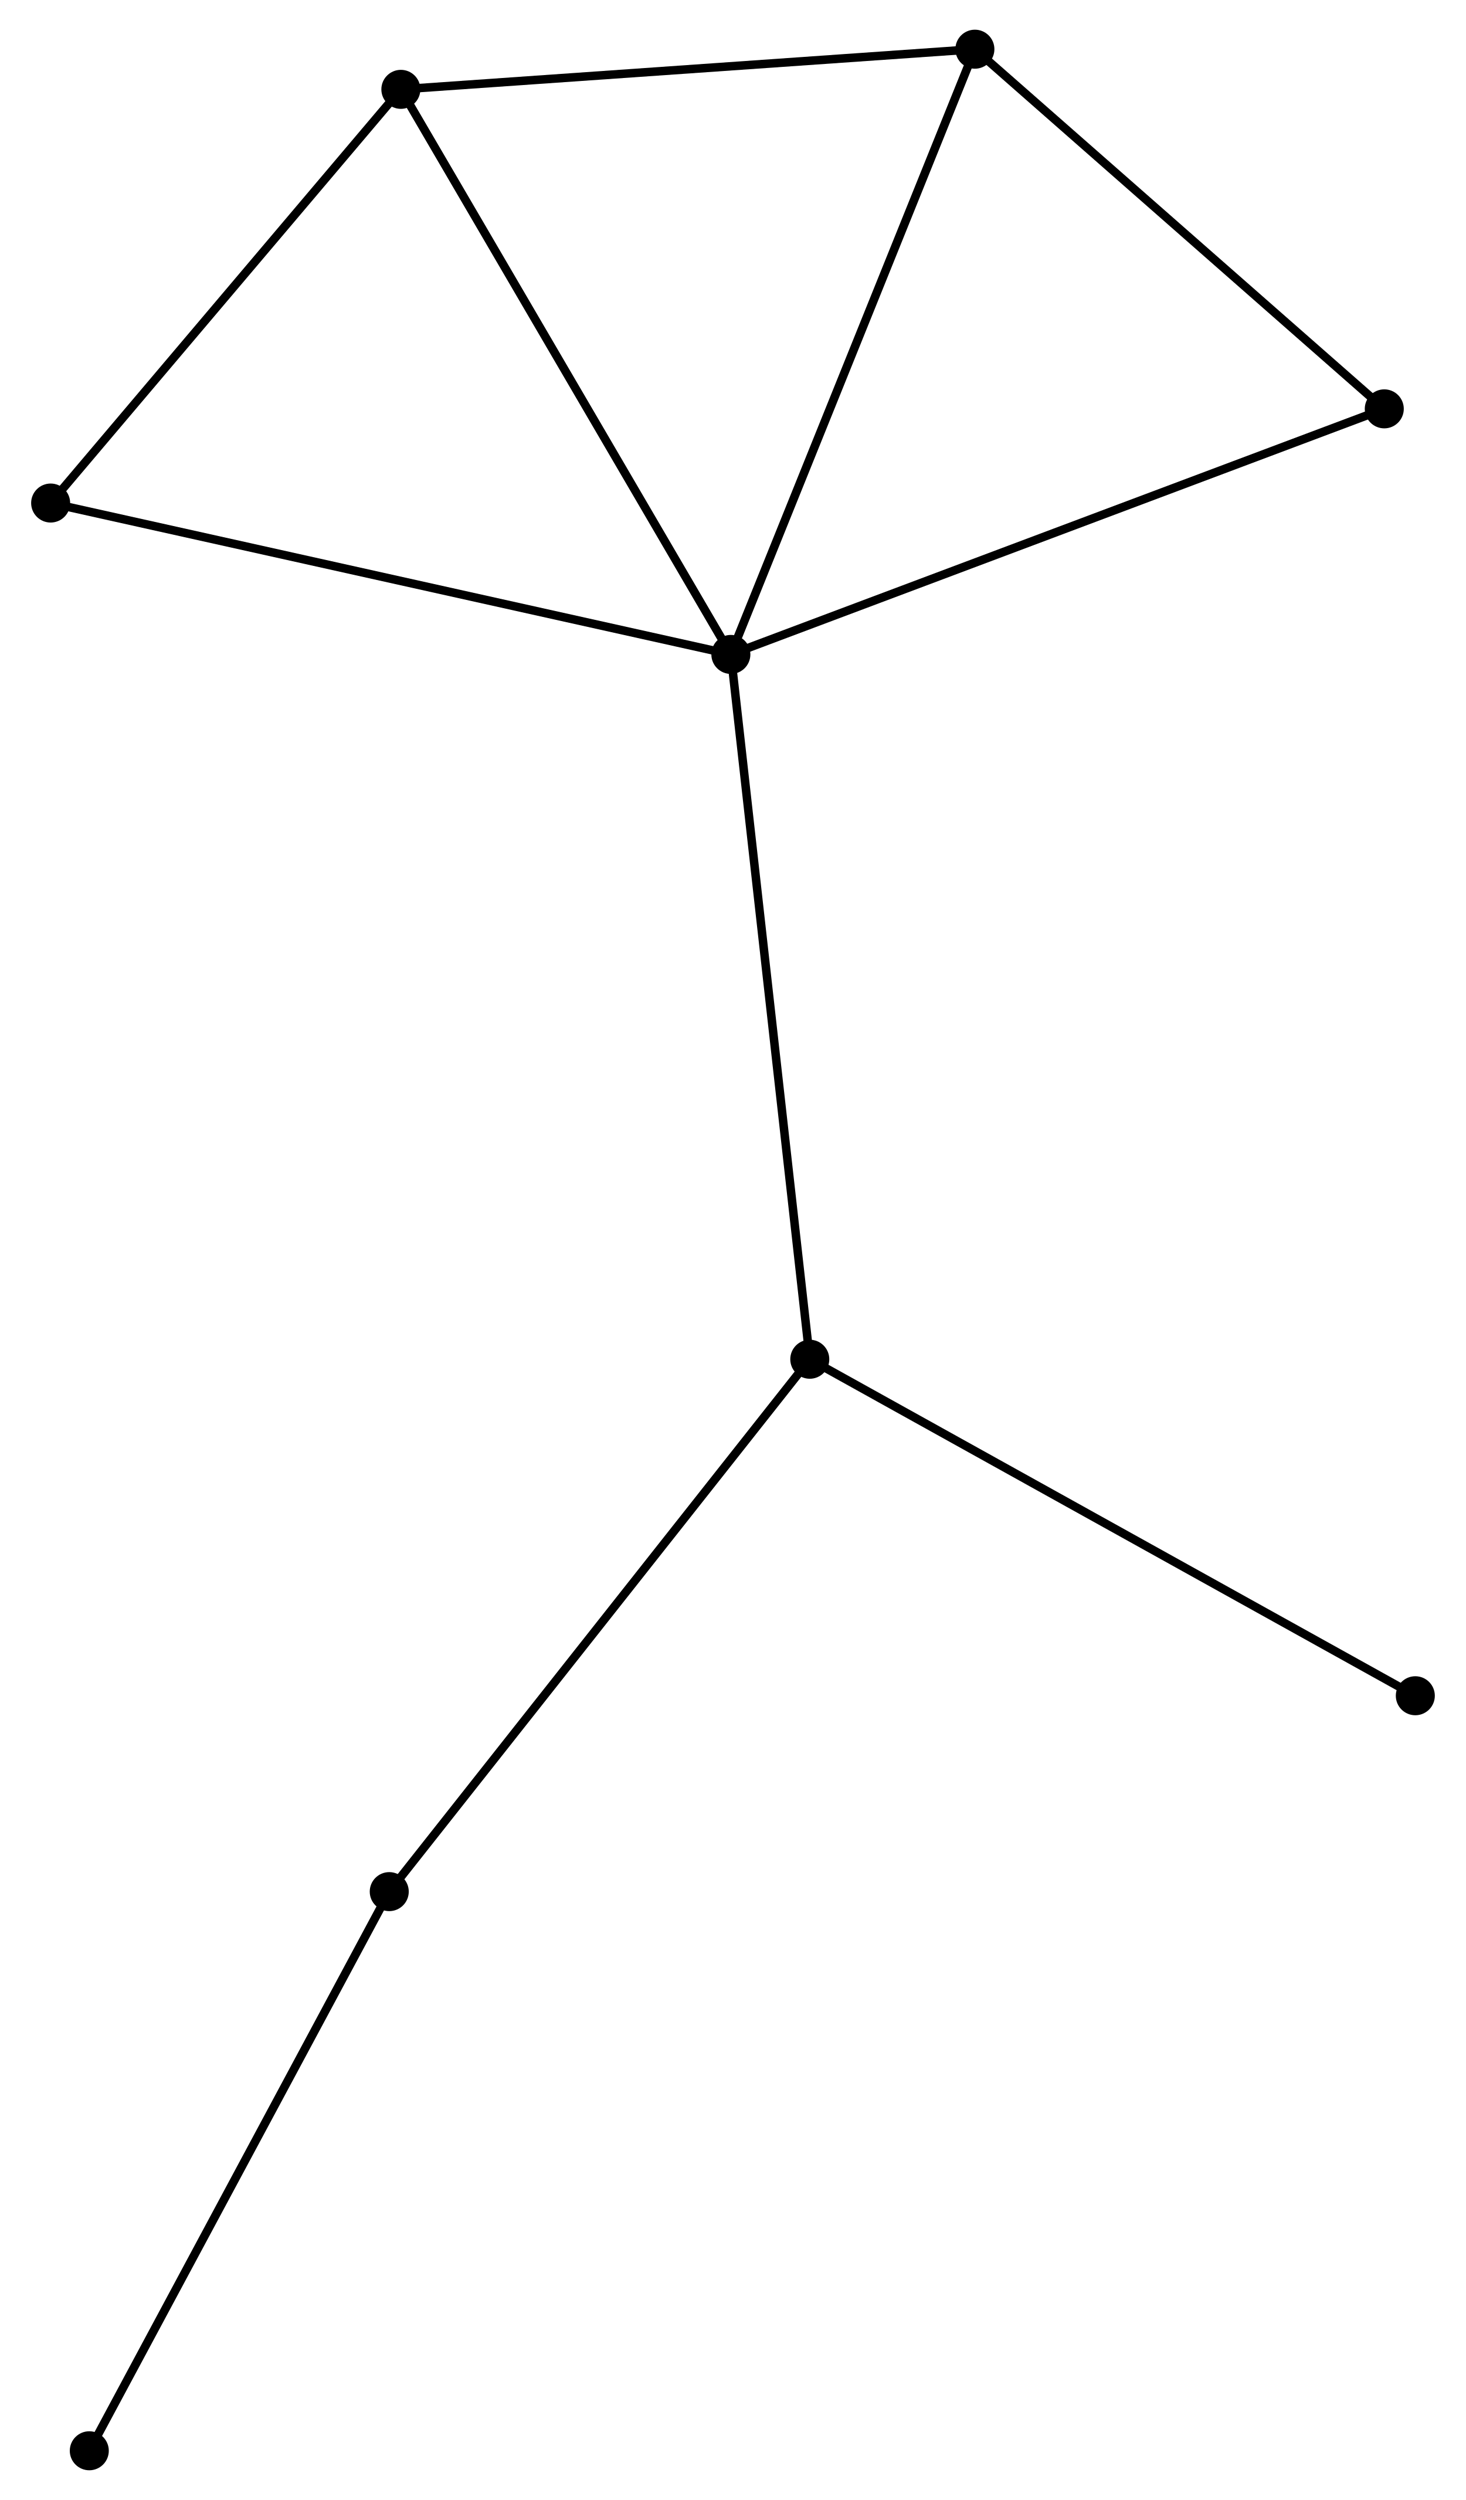 <?xml version="1.0" encoding="UTF-8" standalone="no"?>
<!DOCTYPE svg PUBLIC "-//W3C//DTD SVG 1.1//EN"
 "http://www.w3.org/Graphics/SVG/1.1/DTD/svg11.dtd">
<!-- Generated by graphviz version 2.36.0 (20140111.2315)
 -->
<!-- Title: %3 Pages: 1 -->
<svg width="173pt" height="295pt"
 viewBox="0.00 0.00 172.51 294.75" xmlns="http://www.w3.org/2000/svg" xmlns:xlink="http://www.w3.org/1999/xlink">
<g id="graph0" class="graph" transform="scale(1 1) rotate(0) translate(4 290.746)">
<title>%3</title>
<!-- 0 -->
<g id="node1" class="node"><title>0</title>
<ellipse fill="black" stroke="black" cx="82.003" cy="-213.589" rx="1.8" ry="1.8"/>
</g>
<!-- 1 -->
<g id="node2" class="node"><title>1</title>
<ellipse fill="black" stroke="black" cx="43.094" cy="-280.212" rx="1.8" ry="1.8"/>
</g>
<!-- 0&#45;&#45;1 -->
<g id="edge1" class="edge"><title>0&#45;&#45;1</title>
<path fill="none" stroke="black" d="M81.041,-215.236C75.705,-224.374 49.773,-268.775 44.165,-278.378"/>
</g>
<!-- 2 -->
<g id="node3" class="node"><title>2</title>
<ellipse fill="black" stroke="black" cx="91.308" cy="-130.491" rx="1.8" ry="1.8"/>
</g>
<!-- 0&#45;&#45;2 -->
<g id="edge2" class="edge"><title>0&#45;&#45;2</title>
<path fill="none" stroke="black" d="M82.233,-211.535C83.52,-200.038 89.82,-143.781 91.087,-132.473"/>
</g>
<!-- 3 -->
<g id="node4" class="node"><title>3</title>
<ellipse fill="black" stroke="black" cx="110.776" cy="-284.946" rx="1.8" ry="1.8"/>
</g>
<!-- 0&#45;&#45;3 -->
<g id="edge3" class="edge"><title>0&#45;&#45;3</title>
<path fill="none" stroke="black" d="M82.714,-215.353C86.695,-225.226 106.174,-273.533 110.089,-283.244"/>
</g>
<!-- 5 -->
<g id="node5" class="node"><title>5</title>
<ellipse fill="black" stroke="black" cx="159.046" cy="-242.542" rx="1.8" ry="1.8"/>
</g>
<!-- 0&#45;&#45;5 -->
<g id="edge4" class="edge"><title>0&#45;&#45;5</title>
<path fill="none" stroke="black" d="M83.907,-214.305C94.566,-218.311 146.723,-237.912 157.208,-241.852"/>
</g>
<!-- 6 -->
<g id="node6" class="node"><title>6</title>
<ellipse fill="black" stroke="black" cx="1.8" cy="-231.438" rx="1.8" ry="1.8"/>
</g>
<!-- 0&#45;&#45;6 -->
<g id="edge5" class="edge"><title>0&#45;&#45;6</title>
<path fill="none" stroke="black" d="M80.02,-214.031C68.924,-216.5 14.628,-228.583 3.713,-231.012"/>
</g>
<!-- 1&#45;&#45;3 -->
<g id="edge6" class="edge"><title>1&#45;&#45;3</title>
<path fill="none" stroke="black" d="M45.046,-280.349C54.93,-281.04 99.346,-284.147 108.944,-284.818"/>
</g>
<!-- 1&#45;&#45;6 -->
<g id="edge7" class="edge"><title>1&#45;&#45;6</title>
<path fill="none" stroke="black" d="M41.72,-278.589C35.45,-271.184 9.589,-240.637 3.221,-233.117"/>
</g>
<!-- 4 -->
<g id="node7" class="node"><title>4</title>
<ellipse fill="black" stroke="black" cx="41.724" cy="-67.724" rx="1.8" ry="1.8"/>
</g>
<!-- 2&#45;&#45;4 -->
<g id="edge8" class="edge"><title>2&#45;&#45;4</title>
<path fill="none" stroke="black" d="M90.083,-128.939C83.282,-120.331 50.236,-78.499 43.089,-69.452"/>
</g>
<!-- 7 -->
<g id="node8" class="node"><title>7</title>
<ellipse fill="black" stroke="black" cx="162.706" cy="-90.818" rx="1.8" ry="1.8"/>
</g>
<!-- 2&#45;&#45;7 -->
<g id="edge9" class="edge"><title>2&#45;&#45;7</title>
<path fill="none" stroke="black" d="M93.073,-129.51C102.951,-124.021 151.287,-97.164 161.003,-91.765"/>
</g>
<!-- 3&#45;&#45;5 -->
<g id="edge10" class="edge"><title>3&#45;&#45;5</title>
<path fill="none" stroke="black" d="M112.382,-283.535C119.71,-277.097 149.941,-250.541 157.384,-244.002"/>
</g>
<!-- 8 -->
<g id="node9" class="node"><title>8</title>
<ellipse fill="black" stroke="black" cx="6.357" cy="-1.8" rx="1.8" ry="1.8"/>
</g>
<!-- 4&#45;&#45;8 -->
<g id="edge11" class="edge"><title>4&#45;&#45;8</title>
<path fill="none" stroke="black" d="M40.85,-66.094C35.999,-57.053 12.429,-13.117 7.331,-3.615"/>
</g>
</g>
</svg>
